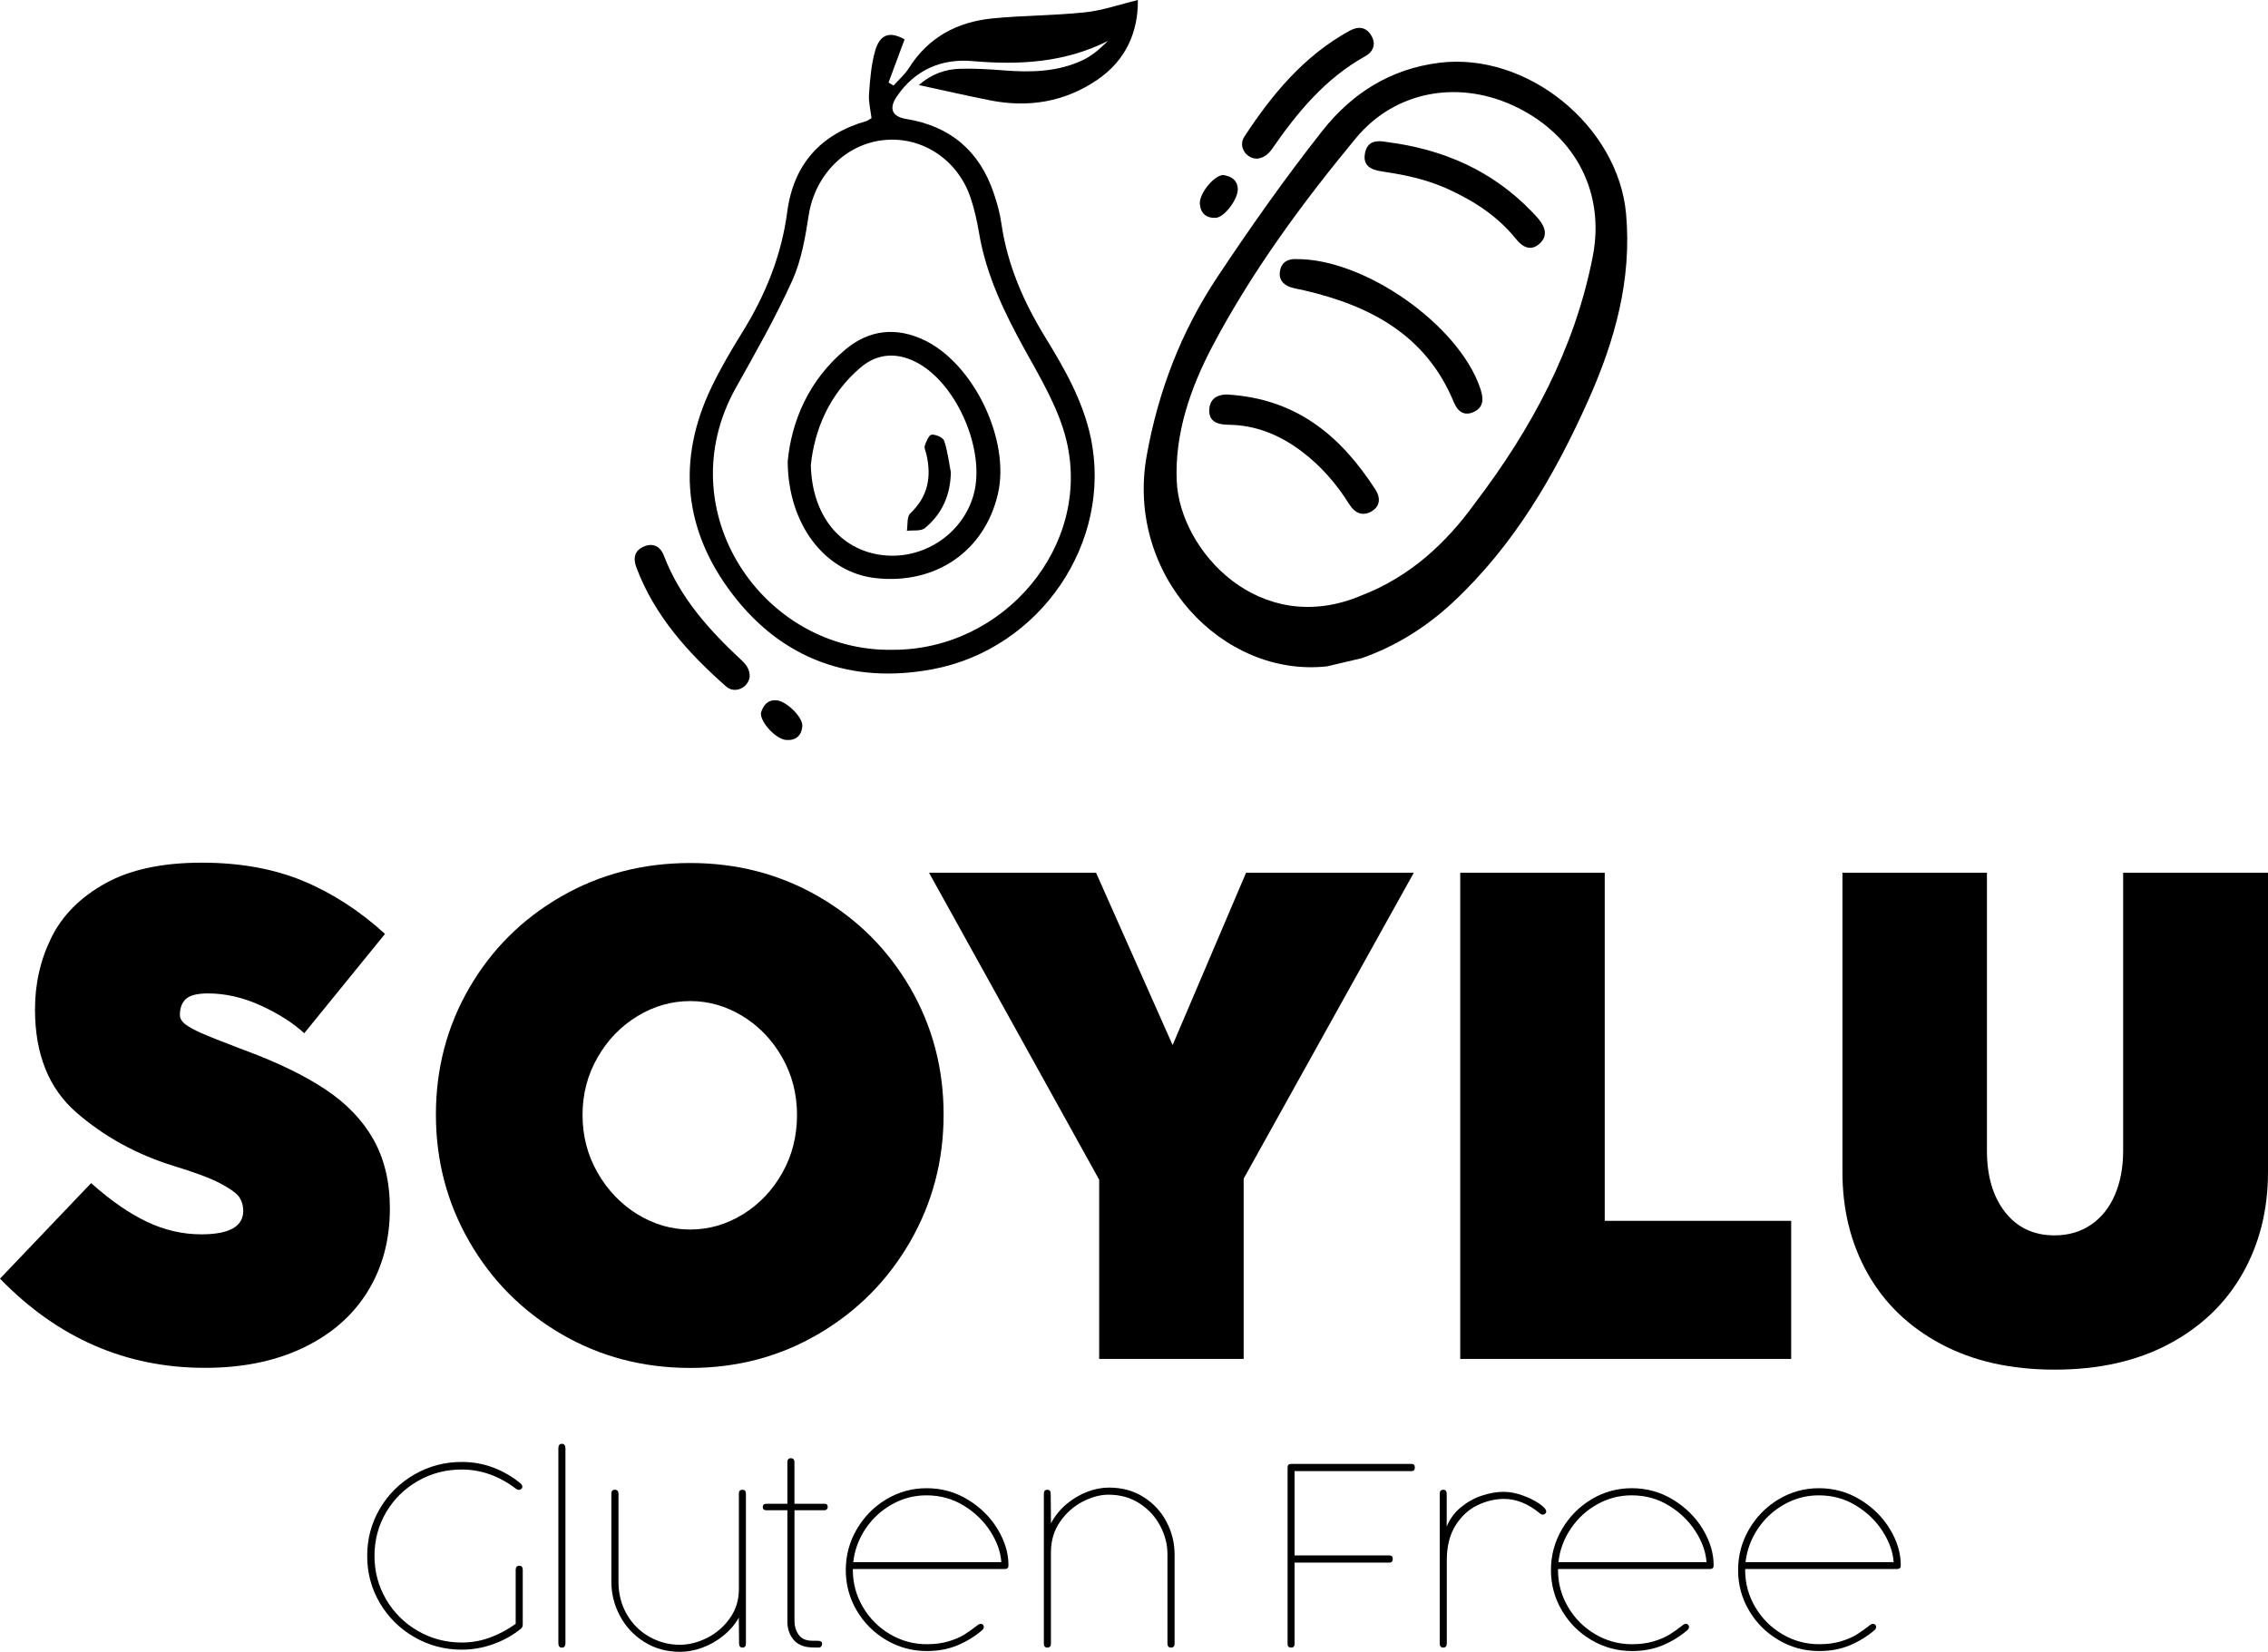<svg width="173" height="126" viewBox="0 0 173 126" fill="none" xmlns="http://www.w3.org/2000/svg">
<path d="M66.478 9.012C66.41 8.418 66.242 7.789 66.287 7.174C66.368 6.061 66.452 4.92 66.761 3.857C67.133 2.576 67.904 2.385 69 3.003C68.589 4.111 68.185 5.202 67.778 6.297C67.904 6.373 68.033 6.449 68.159 6.525C68.555 6.082 69.021 5.682 69.333 5.187C70.815 2.838 73.017 1.673 75.689 1.406C78.048 1.17 80.431 1.191 82.788 0.937C84.128 0.793 85.434 0.33 86.794 0C86.823 2.39 85.914 4.582 83.698 6.09C81.21 7.784 78.433 8.237 75.492 7.648C73.722 7.294 71.963 6.894 70.086 6.488C71.032 5.663 72.097 5.268 73.274 5.244C74.362 5.221 75.458 5.278 76.543 5.367C78.633 5.535 80.699 5.493 82.626 4.571C83.326 4.236 83.931 3.697 84.508 3.124C81.205 4.786 77.749 4.969 74.168 4.66C71.821 4.456 69.797 5.323 68.413 7.349C67.773 8.284 68.049 8.899 69.129 9.075C72.487 9.619 74.716 11.518 75.801 14.73C76.053 15.476 76.27 16.246 76.381 17.024C76.832 20.174 78.064 23.009 79.716 25.701C81.194 28.109 82.602 30.563 83.197 33.369C84.886 41.326 79.377 49.524 71.087 51.058C64.955 52.192 59.68 50.309 55.87 45.322C52.16 40.465 51.594 35.09 54.284 29.51C54.968 28.091 55.768 26.719 56.602 25.381C58.374 22.535 59.606 19.511 60.049 16.165C60.529 12.549 62.577 10.237 66.095 9.232C66.203 9.193 66.294 9.117 66.478 9.012ZM68.112 49.566C76.601 49.579 83.305 41.62 81.336 33.56C80.743 31.136 79.38 28.861 78.15 26.638C76.596 23.818 75.217 20.967 74.679 17.759C74.53 16.872 74.33 15.984 74.05 15.131C73.093 12.217 70.39 10.408 67.482 10.68C64.496 10.957 62.163 13.361 61.688 16.411C61.426 18.108 61.127 19.87 60.427 21.415C59.161 24.211 57.635 26.897 56.13 29.581C50.876 38.97 58.209 49.762 68.112 49.566Z" fill="black"/>
<path d="M60.084 35.21C60.364 32.16 61.678 28.986 64.525 26.627C66.329 25.135 68.416 24.923 70.558 25.973C74.318 27.814 77.06 33.587 76.122 37.663C75.112 42.049 71.358 44.623 66.754 44.094C62.986 43.659 60.121 40.093 60.084 35.21ZM61.849 35.467C61.935 39.344 64.106 41.939 67.276 42.34C70.419 42.735 73.447 40.732 74.273 37.71C75.175 34.409 73.052 29.39 70.047 27.714C68.5 26.853 66.956 26.908 65.626 28.047C63.241 30.086 62.134 32.78 61.849 35.467Z" fill="black"/>
<path d="M72.53 36.019C72.501 37.76 71.864 39.203 70.548 40.284C70.241 40.535 69.641 40.431 69.174 40.491C69.25 40.038 69.166 39.412 69.433 39.161C70.791 37.878 71.069 36.365 70.66 34.637C70.608 34.419 70.482 34.168 70.545 33.985C70.653 33.668 70.865 33.168 71.064 33.155C71.381 33.131 71.932 33.369 72.019 33.623C72.281 34.388 72.372 35.215 72.53 36.019Z" fill="black"/>
<path d="M101.228 50.828C93.249 51.708 85.83 43.866 87.471 34.744C88.357 29.819 90.095 25.292 92.861 21.129C95.397 17.314 98.032 13.573 100.866 9.981C103.139 7.101 106.073 5.252 109.785 4.789C116.484 3.953 123.44 9.611 124.037 16.33C124.483 21.346 123.172 26.002 121.166 30.5C118.61 36.223 115.49 41.588 110.842 45.929C108.805 47.83 106.503 49.278 103.87 50.205C102.987 50.409 102.109 50.618 101.228 50.828ZM112.514 38.375C116.812 32.728 120.118 26.604 121.492 19.571C122.433 14.764 120.238 10.452 115.781 8.221C111.434 6.045 106.471 6.852 103.417 10.549C99.332 15.489 95.53 20.658 92.518 26.342C90.806 29.573 89.597 33.076 89.76 36.71C89.998 42.012 96.089 48.723 103.863 45.416C107.507 44.005 110.262 41.496 112.514 38.375Z" fill="black"/>
<path d="M95.89 12.101C95.046 12.109 94.429 11.169 94.912 10.434C97.03 7.195 99.469 4.255 102.942 2.348C103.621 1.977 104.227 2.05 104.62 2.746C104.987 3.398 104.73 3.961 104.127 4.296C101.102 5.98 98.973 8.554 97.049 11.334C96.757 11.751 96.411 12.052 95.89 12.101Z" fill="black"/>
<path d="M93.304 13.348C93.865 13.445 94.353 13.667 94.416 14.366C94.484 15.12 93.422 16.576 92.74 16.613C92.019 16.652 91.584 16.285 91.524 15.557C91.461 14.783 92.583 13.382 93.304 13.348Z" fill="black"/>
<path d="M98.918 19.765C104.096 19.741 111.253 24.771 112.9 29.589C113.141 30.296 113.249 31.01 112.452 31.406C111.72 31.77 111.196 31.408 110.902 30.696C108.799 25.575 104.544 23.323 99.479 22.148C99.141 22.069 98.792 22.019 98.464 21.915C97.843 21.715 97.51 21.276 97.644 20.624C97.782 19.966 98.27 19.723 98.918 19.765Z" fill="black"/>
<path d="M105.777 10.832C110.061 11.376 113.826 12.999 116.854 16.154C117.035 16.343 117.219 16.531 117.384 16.733C117.879 17.338 118.076 18.019 117.434 18.589C116.765 19.186 116.139 18.854 115.646 18.238C114.277 16.529 112.505 15.371 110.544 14.466C109.188 13.837 107.762 13.463 106.294 13.219C105.992 13.17 105.693 13.115 105.392 13.073C104.558 12.955 103.918 12.622 104.128 11.646C104.319 10.74 105.017 10.688 105.777 10.832Z" fill="black"/>
<path d="M93.556 30.091C98.955 30.392 102.297 33.309 104.906 37.328C105.32 37.967 105.294 38.629 104.594 39.022C103.92 39.399 103.336 39.127 102.929 38.477C101.949 36.912 100.761 35.537 99.277 34.422C97.628 33.183 95.808 32.427 93.727 32.401C92.885 32.39 92.172 32.178 92.245 31.194C92.316 30.243 93.097 30.104 93.556 30.091Z" fill="black"/>
<path d="M57.182 51.637C57.066 52.472 56.046 52.946 55.388 52.365C52.486 49.804 49.922 46.971 48.535 43.264C48.265 42.538 48.425 41.952 49.172 41.664C49.872 41.394 50.391 41.732 50.638 42.376C51.87 45.61 54.114 48.084 56.589 50.388C56.959 50.731 57.208 51.116 57.182 51.637Z" fill="black"/>
<path d="M58.044 54.37C58.22 53.828 58.511 53.38 59.216 53.417C59.971 53.456 61.261 54.716 61.201 55.397C61.135 56.117 60.71 56.494 59.979 56.446C59.2 56.399 57.973 55.088 58.044 54.37Z" fill="black"/>
<path d="M0 97.534L6.95 90.248C8.432 91.567 9.845 92.549 11.193 93.191C12.54 93.832 13.927 94.154 15.356 94.154C17.488 94.154 18.555 93.557 18.555 92.358C18.555 91.989 18.463 91.654 18.277 91.355C18.09 91.057 17.611 90.701 16.837 90.287C16.061 89.874 14.855 89.421 13.217 88.928C10.398 88.049 7.934 86.692 5.828 84.862C3.723 83.032 2.669 80.411 2.669 76.997C2.669 75.025 3.088 73.195 3.925 71.507C4.761 69.818 6.127 68.446 8.023 67.388C9.916 66.333 12.372 65.804 15.385 65.804C18.311 65.804 20.891 66.27 23.13 67.202C25.366 68.134 27.448 69.483 29.367 71.24L23.208 78.814C22.346 78.023 21.239 77.319 19.892 76.701C18.544 76.086 17.199 75.777 15.862 75.777C15.052 75.777 14.491 75.918 14.184 76.198C13.875 76.481 13.723 76.884 13.723 77.413C13.723 77.678 13.859 77.916 14.132 78.126C14.404 78.338 14.811 78.56 15.348 78.798C15.886 79.037 16.753 79.385 17.952 79.84L18.717 80.131C21.184 81.047 23.219 82.037 24.823 83.1C26.428 84.166 27.647 85.436 28.483 86.915C29.32 88.394 29.739 90.154 29.739 92.193C29.739 94.586 29.17 96.699 28.035 98.529C26.9 100.36 25.264 101.786 23.132 102.805C21.001 103.826 18.507 104.337 15.652 104.337C9.622 104.345 4.405 102.074 0 97.534Z" fill="black"/>
<path d="M42.793 101.745C39.833 100.011 37.503 97.665 35.801 94.71C34.099 91.754 33.25 88.525 33.25 85.022C33.25 81.503 34.099 78.277 35.801 75.348C37.503 72.418 39.833 70.098 42.793 68.391C45.753 66.684 49.041 65.83 52.654 65.83C56.23 65.83 59.494 66.684 62.447 68.391C65.399 70.098 67.724 72.418 69.426 75.348C71.127 78.277 71.977 81.503 71.977 85.022C71.977 88.525 71.127 91.754 69.426 94.71C67.724 97.665 65.399 100.011 62.447 101.745C59.494 103.478 56.23 104.345 52.654 104.345C49.041 104.345 45.753 103.478 42.793 101.745ZM56.671 92.625C57.921 91.85 58.923 90.8 59.67 89.47C60.42 88.143 60.795 86.669 60.795 85.048C60.795 83.446 60.415 81.982 59.66 80.652C58.902 79.325 57.898 78.277 56.647 77.51C55.397 76.746 54.065 76.361 52.657 76.361C51.228 76.361 49.885 76.743 48.624 77.51C47.363 78.275 46.351 79.322 45.586 80.652C44.82 81.982 44.435 83.446 44.435 85.048C44.435 86.65 44.817 88.119 45.586 89.457C46.351 90.795 47.366 91.85 48.624 92.625C49.885 93.4 51.228 93.788 52.657 93.788C54.08 93.785 55.42 93.398 56.671 92.625Z" fill="black"/>
<path d="M94.865 103.658H83.843V89.986L70.865 66.571H83.605L89.446 79.717L95.049 66.571H107.843L94.865 89.905V103.658Z" fill="black"/>
<path d="M136.628 103.658H111.385V66.571H122.407V93.125H136.628V103.658Z" fill="black"/>
<path d="M148.058 102.522C145.618 101.221 143.753 99.43 142.469 97.15C141.181 94.872 140.539 92.287 140.539 89.402V66.569H151.561V87.766C151.561 89.719 152.023 91.285 152.948 92.463C153.874 93.641 155.129 94.233 156.716 94.233C157.772 94.233 158.698 93.966 159.492 93.427C160.284 92.89 160.892 92.133 161.317 91.156C161.739 90.18 161.951 89.049 161.951 87.766V66.569H173V89.402C173 92.287 172.352 94.872 171.057 97.15C169.762 99.43 167.89 101.218 165.441 102.522C162.992 103.823 160.085 104.475 156.718 104.475C153.383 104.475 150.499 103.826 148.058 102.522Z" fill="black"/>
<path d="M37.39 124.905C38.09 124.646 38.74 124.298 39.335 123.861V119.748C39.335 119.648 39.359 119.572 39.403 119.517C39.448 119.462 39.519 119.433 39.61 119.433C39.786 119.433 39.875 119.538 39.875 119.748V123.911C39.875 124.041 39.833 124.146 39.747 124.225C39.144 124.722 38.446 125.115 37.652 125.403C36.857 125.691 36.05 125.835 35.224 125.835C33.918 125.835 32.712 125.516 31.606 124.877C30.497 124.238 29.621 123.374 28.976 122.279C28.331 121.188 28.009 119.988 28.009 118.685C28.009 117.375 28.331 116.174 28.976 115.077C29.621 113.98 30.5 113.113 31.606 112.474C32.712 111.835 33.918 111.516 35.224 111.516C36.063 111.516 36.86 111.657 37.618 111.943C38.375 112.228 39.068 112.629 39.697 113.144C39.797 113.236 39.844 113.32 39.844 113.398C39.844 113.464 39.828 113.514 39.794 113.545L39.783 113.555C39.723 113.616 39.655 113.644 39.576 113.644C39.503 113.644 39.432 113.618 39.361 113.566C38.077 112.584 36.697 112.094 35.221 112.094C34.008 112.094 32.893 112.385 31.873 112.969C30.854 113.553 30.049 114.346 29.453 115.354C28.861 116.362 28.565 117.472 28.565 118.682C28.565 119.886 28.861 120.994 29.453 122.004C30.046 123.015 30.854 123.816 31.873 124.405C32.893 124.994 34.008 125.29 35.221 125.29C35.969 125.293 36.69 125.165 37.39 124.905Z" fill="black"/>
<path d="M42.654 110.228C42.696 110.165 42.764 110.133 42.856 110.133H42.866C42.958 110.133 43.026 110.165 43.068 110.228C43.11 110.291 43.131 110.369 43.131 110.469V125.353C43.131 125.453 43.11 125.529 43.068 125.589C43.026 125.649 42.958 125.678 42.866 125.678H42.856C42.764 125.678 42.696 125.649 42.654 125.589C42.612 125.531 42.591 125.453 42.591 125.353V110.469C42.591 110.369 42.612 110.288 42.654 110.228Z" fill="black"/>
<path d="M56.631 113.639H56.641C56.812 113.639 56.898 113.741 56.898 113.943V125.361C56.898 125.571 56.812 125.675 56.641 125.675H56.631C56.46 125.675 56.376 125.571 56.376 125.361L56.355 123.397C56.054 123.921 55.658 124.382 55.165 124.777C54.672 125.173 54.14 125.476 53.563 125.686C52.986 125.895 52.425 126 51.883 126C50.86 126 49.948 125.749 49.151 125.248C48.351 124.748 47.732 124.086 47.292 123.264C46.851 122.442 46.634 121.57 46.634 120.648V113.943C46.634 113.741 46.718 113.639 46.891 113.639H46.901C47.085 113.639 47.176 113.741 47.176 113.943V120.648C47.176 121.578 47.389 122.41 47.816 123.143C48.241 123.877 48.815 124.445 49.531 124.85C50.249 125.256 51.023 125.461 51.856 125.461C52.551 125.461 53.249 125.285 53.946 124.932C54.643 124.578 55.22 124.078 55.676 123.434C56.133 122.79 56.361 122.052 56.361 121.219V113.943C56.355 113.741 56.447 113.639 56.631 113.639Z" fill="black"/>
<path d="M62.891 114.707C63.054 114.707 63.138 114.789 63.138 114.953V114.964C63.138 115.022 63.114 115.077 63.07 115.126C63.025 115.176 62.965 115.2 62.894 115.2H60.602V123.643C60.602 124.044 60.71 124.395 60.922 124.699C61.135 125.002 61.481 125.154 61.961 125.154H62.343C62.585 125.154 62.708 125.23 62.708 125.379V125.4C62.708 125.445 62.69 125.502 62.653 125.573C62.616 125.641 62.532 125.675 62.401 125.675C62.021 125.675 61.751 125.662 61.594 125.636C61.095 125.557 60.715 125.337 60.453 124.979C60.191 124.617 60.06 124.185 60.06 123.683V115.2H58.458C58.274 115.2 58.183 115.118 58.183 114.953C58.183 114.791 58.274 114.707 58.458 114.707H60.06V111.537C60.06 111.335 60.144 111.233 60.314 111.233H60.325C60.508 111.233 60.6 111.335 60.6 111.537V114.707H62.891Z" fill="black"/>
<path d="M65.055 119.766C65.055 120.774 65.309 121.711 65.818 122.578C66.326 123.445 67.013 124.136 67.878 124.649C68.744 125.162 69.685 125.419 70.7 125.419C71.321 125.419 71.871 125.345 72.351 125.201C72.828 125.057 73.227 124.887 73.547 124.691C73.864 124.494 74.21 124.248 74.585 123.955C74.656 123.897 74.734 123.866 74.821 123.866C74.881 123.866 74.928 123.887 74.968 123.926L74.986 123.947C75.025 123.987 75.046 124.036 75.046 124.094C75.046 124.185 75.007 124.267 74.928 124.34C74.352 124.832 73.717 125.22 73.025 125.508C72.333 125.796 71.559 125.94 70.7 125.94C69.585 125.94 68.555 125.662 67.608 125.104C66.662 124.549 65.909 123.798 65.351 122.85C64.795 121.905 64.515 120.876 64.515 119.763C64.515 118.651 64.793 117.614 65.351 116.655C65.909 115.697 66.659 114.933 67.603 114.367C68.547 113.802 69.572 113.519 70.681 113.519C71.827 113.519 72.881 113.812 73.838 114.399C74.795 114.985 75.547 115.731 76.098 116.642C76.648 117.554 76.924 118.465 76.924 119.381V119.42C76.924 119.596 76.832 119.685 76.648 119.685H65.057V119.766H65.055ZM68.044 114.749C67.223 115.208 66.552 115.825 66.027 116.606C65.503 117.386 65.189 118.237 65.084 119.158H76.381C76.329 118.386 76.051 117.603 75.545 116.813C75.039 116.022 74.362 115.365 73.51 114.844C72.658 114.323 71.714 114.063 70.678 114.063C69.743 114.061 68.864 114.291 68.044 114.749Z" fill="black"/>
<path d="M79.891 125.675H79.881C79.71 125.675 79.624 125.573 79.624 125.371V113.953C79.624 113.744 79.708 113.639 79.881 113.639H79.891C80.062 113.639 80.148 113.744 80.148 113.953L80.167 116.202C80.46 115.639 80.854 115.152 81.341 114.739C81.829 114.328 82.359 114.014 82.925 113.796C83.491 113.579 84.044 113.472 84.582 113.472C85.591 113.472 86.475 113.712 87.235 114.197C87.996 114.681 88.578 115.312 88.984 116.092C89.39 116.87 89.595 117.69 89.595 118.548V125.371C89.595 125.573 89.508 125.675 89.338 125.675H89.327C89.144 125.675 89.052 125.573 89.052 125.371V118.548C89.052 117.807 88.866 117.087 88.496 116.388C88.127 115.689 87.6 115.116 86.918 114.676C86.236 114.233 85.45 114.014 84.558 114.014C83.929 114.014 83.271 114.189 82.587 114.542C81.902 114.896 81.326 115.406 80.862 116.074C80.395 116.742 80.164 117.525 80.164 118.42V125.371C80.167 125.573 80.075 125.675 79.891 125.675Z" fill="black"/>
<path d="M98.482 111.665H107.674C107.837 111.665 107.921 111.754 107.921 111.929V111.94C107.921 112.123 107.84 112.215 107.674 112.215H98.747V118.645H105.983C106.154 118.645 106.238 118.734 106.238 118.91V118.92C106.238 119.103 106.151 119.195 105.983 119.195H98.747V125.4C98.747 125.584 98.661 125.675 98.49 125.675H98.48C98.304 125.675 98.215 125.584 98.215 125.4V111.929C98.218 111.754 98.307 111.665 98.482 111.665Z" fill="black"/>
<path d="M110.085 113.639H110.096C110.266 113.639 110.353 113.741 110.353 113.943V116.446C110.589 115.865 110.948 115.372 111.433 114.975C111.918 114.577 112.45 114.278 113.027 114.087C113.604 113.893 114.159 113.796 114.7 113.796C115.15 113.796 115.63 113.885 116.134 114.066C116.637 114.247 117.067 114.456 117.416 114.7C117.767 114.94 117.943 115.142 117.943 115.299C117.943 115.352 117.93 115.391 117.903 115.417L117.893 115.427C117.833 115.501 117.762 115.535 117.675 115.535C117.602 115.535 117.534 115.506 117.468 115.446C116.577 114.707 115.662 114.336 114.726 114.336C114.049 114.336 113.378 114.495 112.71 114.812C112.041 115.129 111.483 115.64 111.034 116.344C110.586 117.048 110.36 117.938 110.36 119.02V125.361C110.36 125.571 110.271 125.675 110.096 125.675H110.085C109.909 125.675 109.82 125.571 109.82 125.361V113.943C109.82 113.741 109.909 113.639 110.085 113.639Z" fill="black"/>
<path d="M118.844 119.766C118.844 120.774 119.098 121.711 119.607 122.578C120.115 123.445 120.802 124.136 121.667 124.649C122.533 125.162 123.474 125.419 124.489 125.419C125.11 125.419 125.661 125.345 126.14 125.201C126.617 125.057 127.016 124.887 127.336 124.691C127.653 124.494 127.999 124.248 128.374 123.955C128.445 123.897 128.524 123.866 128.61 123.866C128.67 123.866 128.718 123.887 128.757 123.926L128.775 123.947C128.815 123.987 128.836 124.036 128.836 124.094C128.836 124.185 128.796 124.267 128.718 124.34C128.141 124.832 127.506 125.22 126.814 125.508C126.122 125.796 125.349 125.94 124.489 125.94C123.374 125.94 122.344 125.662 121.397 125.104C120.451 124.549 119.699 123.798 119.14 122.85C118.584 121.905 118.304 120.876 118.304 119.763C118.304 118.651 118.582 117.614 119.14 116.655C119.699 115.697 120.448 114.933 121.392 114.367C122.336 113.802 123.361 113.519 124.47 113.519C125.616 113.519 126.67 113.812 127.627 114.399C128.584 114.985 129.336 115.731 129.887 116.642C130.437 117.554 130.713 118.465 130.713 119.381V119.42C130.713 119.596 130.621 119.685 130.437 119.685H118.846V119.766H118.844ZM121.833 114.749C121.012 115.208 120.341 115.825 119.816 116.606C119.292 117.386 118.978 118.237 118.873 119.158H130.17C130.118 118.386 129.84 117.603 129.334 116.813C128.828 116.022 128.151 115.365 127.299 114.844C126.447 114.323 125.503 114.063 124.468 114.063C123.532 114.061 122.653 114.291 121.833 114.749Z" fill="black"/>
<path d="M133.119 119.766C133.119 120.774 133.374 121.711 133.882 122.578C134.391 123.445 135.078 124.136 135.943 124.649C136.808 125.162 137.749 125.419 138.764 125.419C139.385 125.419 139.936 125.345 140.416 125.201C140.893 125.057 141.291 124.887 141.611 124.691C141.928 124.494 142.275 124.248 142.649 123.955C142.72 123.897 142.799 123.866 142.885 123.866C142.946 123.866 142.993 123.887 143.032 123.926L143.051 123.947C143.09 123.987 143.111 124.036 143.111 124.094C143.111 124.185 143.072 124.267 142.993 124.34C142.416 124.832 141.782 125.22 141.09 125.508C140.397 125.796 139.624 125.94 138.764 125.94C137.65 125.94 136.619 125.662 135.673 125.104C134.726 124.549 133.974 123.798 133.415 122.85C132.86 121.905 132.579 120.876 132.579 119.763C132.579 118.651 132.857 117.614 133.415 116.655C133.974 115.697 134.724 114.933 135.668 114.367C136.611 113.802 137.637 113.519 138.746 113.519C139.891 113.519 140.945 113.812 141.902 114.399C142.859 114.985 143.612 115.731 144.162 116.642C144.713 117.554 144.988 118.465 144.988 119.381V119.42C144.988 119.596 144.896 119.685 144.713 119.685H133.122V119.766H133.119ZM136.108 114.749C135.287 115.208 134.616 115.825 134.092 116.606C133.568 117.386 133.253 118.237 133.148 119.158H144.445C144.393 118.386 144.115 117.603 143.609 116.813C143.103 116.022 142.427 115.365 141.575 114.844C140.722 114.323 139.779 114.063 138.743 114.063C137.807 114.061 136.929 114.291 136.108 114.749Z" fill="black"/>
</svg>
